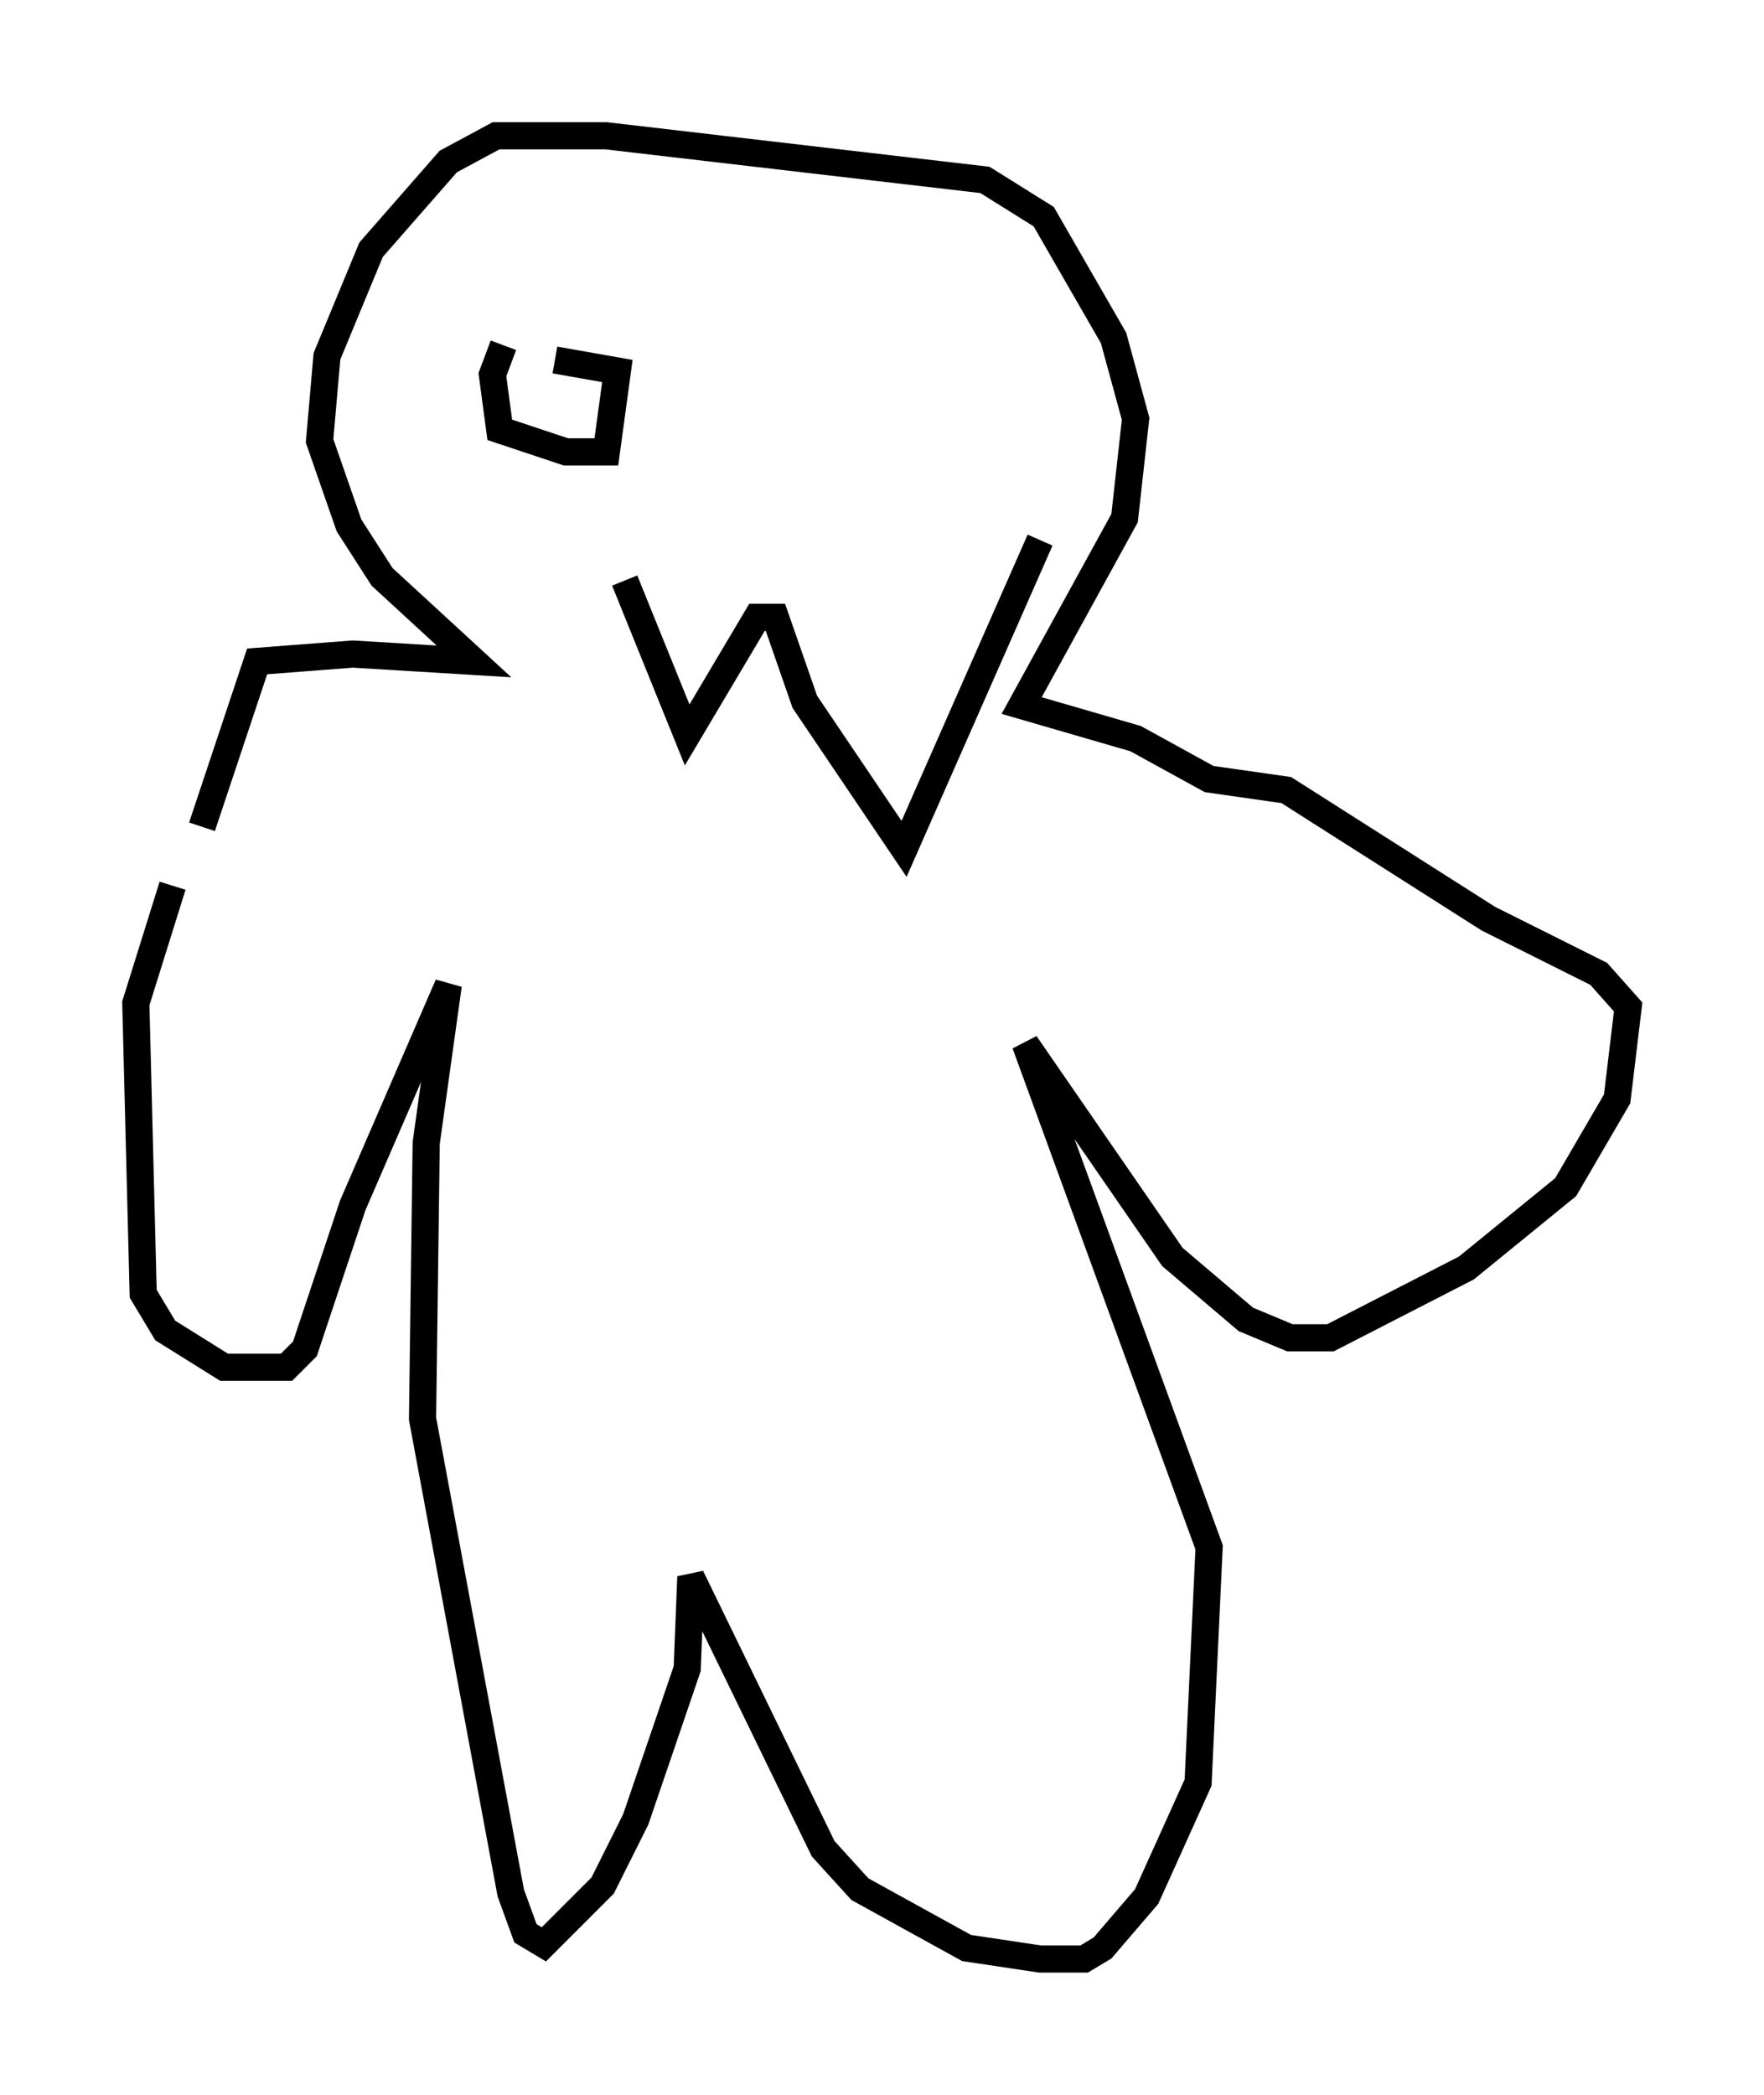 <?xml version="1.0" encoding="utf-8" ?>
<svg baseProfile="full" height="77.117" version="1.1" width="64.939" xmlns="http://www.w3.org/2000/svg" xmlns:ev="http://www.w3.org/2001/xml-events" xmlns:xlink="http://www.w3.org/1999/xlink"><defs /><rect fill="white" height="77.117" width="64.939" x="0" y="0" /><path d="M7.165, 28.004 m-0.812, 4.601 l-1.353, 4.33 0.271, 10.69 l0.812, 1.353 2.165, 1.353 l2.3, 0.0 0.677, -0.677 l1.759, -5.277 3.518, -8.119 l-0.812, 5.819 -0.135, 10.149 l3.248, 17.456 0.541, 1.488 l0.677, 0.406 2.165, -2.165 l1.218, -2.436 1.894, -5.548 l0.135, -3.383 4.871, 10.013 l1.353, 1.488 3.924, 2.165 l2.706, 0.406 1.624, 0.0 l0.677, -0.406 1.624, -1.894 l1.894, -4.195 0.406, -8.66 l-6.766, -18.538 5.413, 7.848 l2.706, 2.3 1.624, 0.677 l1.488, 0.0 5.007, -2.571 l3.654, -2.977 1.894, -3.248 l0.406, -3.383 -1.083, -1.218 l-4.059, -2.03 -7.442, -4.736 l-2.842, -0.406 -2.706, -1.488 l-4.195, -1.218 3.789, -6.901 l0.406, -3.654 -0.812, -2.977 l-2.571, -4.465 -2.165, -1.353 l-13.938, -1.624 -4.059, 0.0 l-1.759, 0.947 -2.842, 3.248 l-1.624, 3.924 -0.271, 3.112 l1.083, 3.112 1.218, 1.894 l3.383, 3.112 -4.465, -0.271 l-3.518, 0.271 -2.03, 6.089 m15.561, -9.066 l2.3, 5.683 2.571, -4.33 l0.677, 0.0 1.083, 3.112 l3.654, 5.413 5.007, -11.367 m-19.756, -7.172 l-0.406, 1.083 0.271, 2.03 l2.436, 0.812 1.488, 0.0 l0.406, -2.977 -2.3, -0.406 " fill="none" stroke="black" stroke-width="1" /></svg>